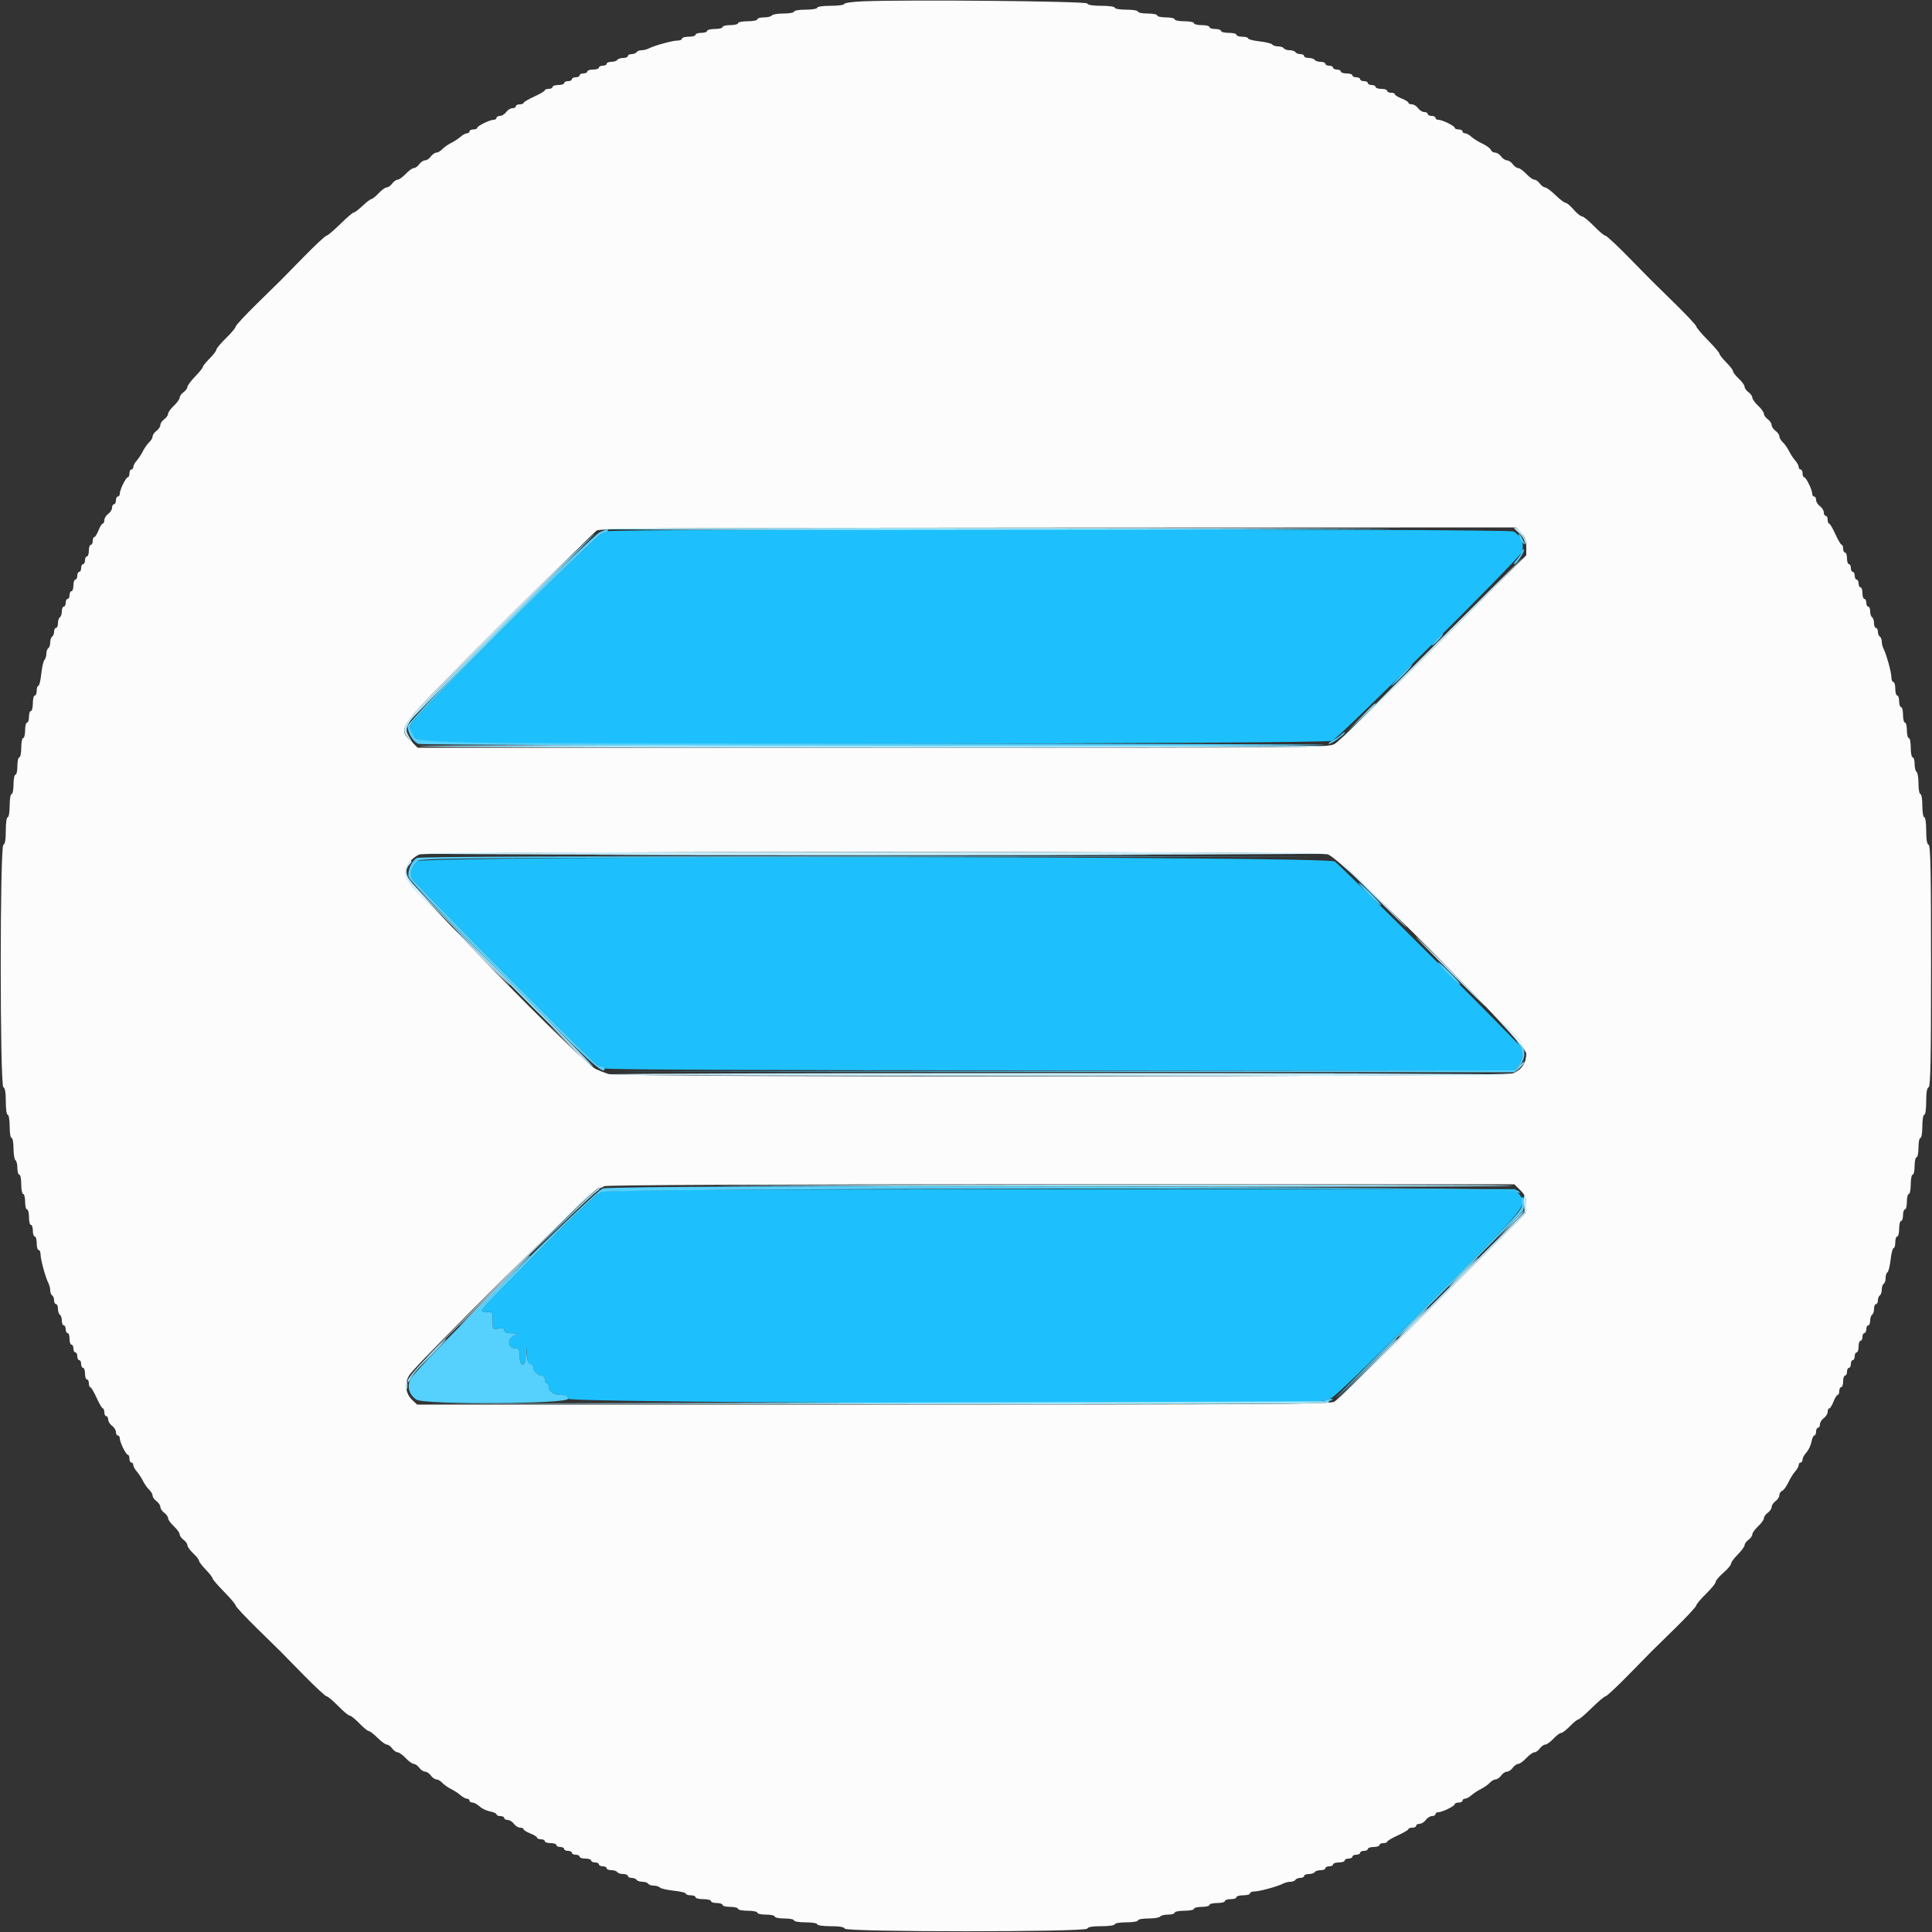 <svg id="svg" version="1.1" xmlns="http://www.w3.org/2000/svg" xmlns:xlink="http://www.w3.org/1999/xlink" width="400" height="400" viewBox="0, 0, 400,400"><rect x="0" y="0" width="400" height="400" fill="#333333" stroke="none"/><g id="svgg"><path id="path0" d="M125.800 110.000 C 125.664 110.220,125.183 110.400,124.732 110.400 C 123.849 110.400,86.614 147.437,85.356 149.566 C 83.924 151.990,85.474 153.349,90.020 153.654 C 99.561 154.293,274.423 154.027,275.807 153.370 C 277.390 152.619,314.124 116.094,315.000 114.400 C 315.745 112.959,314.899 110.756,313.326 110.039 C 312.033 109.450,126.164 109.411,125.800 110.000 M86.400 178.303 C 85.058 179.807,84.780 180.800,85.378 181.957 C 85.783 182.741,117.398 214.611,123.414 220.300 C 123.705 220.575,124.226 220.800,124.571 220.800 C 124.917 220.800,125.200 220.980,125.200 221.200 C 125.200 221.466,156.857 221.600,219.371 221.600 L 313.542 221.600 314.371 220.546 C 315.369 219.278,315.435 217.713,314.544 216.441 C 313.649 215.164,277.708 179.331,276.356 178.368 C 274.777 177.244,87.403 177.179,86.400 178.303 M158.700 246.298 C 136.300 246.368,124.400 246.542,124.400 246.802 C 124.400 247.021,124.183 247.200,123.918 247.200 C 123.490 247.200,115.380 254.993,109.848 260.721 C 108.722 261.887,105.955 264.724,103.700 267.024 C 99.083 271.735,99.169 271.600,100.800 271.600 C 101.960 271.600,102.000 271.661,102.000 273.450 C 102.000 275.292,102.005 275.299,103.200 275.060 C 104.099 274.880,104.400 274.968,104.400 275.410 C 104.400 275.830,104.889 276.013,106.100 276.046 C 107.035 276.072,107.453 276.181,107.028 276.290 C 104.891 276.834,104.845 279.200,106.971 279.200 C 107.438 279.200,107.600 279.612,107.600 280.800 C 107.600 283.091,108.699 283.007,108.907 280.700 L 109.060 279.000 109.130 280.700 C 109.180 281.913,109.372 282.400,109.800 282.400 C 110.130 282.400,110.400 282.683,110.400 283.029 C 110.400 283.837,111.363 284.800,112.171 284.800 C 112.533 284.800,112.800 285.139,112.800 285.600 C 112.800 286.040,112.980 286.400,113.200 286.400 C 113.420 286.400,113.600 286.683,113.600 287.029 C 113.600 288.071,114.659 288.800,116.171 288.800 C 117.333 288.800,117.600 288.949,117.600 289.600 C 117.600 290.510,273.638 290.909,274.200 290.000 C 274.336 289.780,274.842 289.600,275.324 289.599 C 275.946 289.599,281.844 283.953,295.700 270.094 C 316.874 248.914,316.369 249.533,314.435 247.144 L 313.671 246.200 253.335 246.196 C 220.151 246.194,177.565 246.240,158.700 246.298 " stroke="none" fill="#1dc0fc" fill-rule="evenodd"></path><path id="path1" d="M178.700 0.273 C 176.555 0.359,174.800 0.602,174.800 0.814 C 174.800 1.027,173.540 1.200,172.000 1.200 C 170.400 1.200,169.200 1.371,169.200 1.600 C 169.200 1.822,168.133 2.000,166.800 2.000 C 165.467 2.000,164.400 2.178,164.400 2.400 C 164.400 2.620,163.421 2.800,162.224 2.800 C 161.027 2.800,159.936 2.980,159.800 3.200 C 159.664 3.420,158.933 3.600,158.176 3.600 C 157.419 3.600,156.800 3.780,156.800 4.000 C 156.800 4.220,155.900 4.400,154.800 4.400 C 153.700 4.400,152.800 4.580,152.800 4.800 C 152.800 5.020,152.080 5.200,151.200 5.200 C 150.320 5.200,149.600 5.380,149.600 5.600 C 149.600 5.820,148.880 6.000,148.000 6.000 C 147.120 6.000,146.400 6.180,146.400 6.400 C 146.400 6.620,145.860 6.800,145.200 6.800 C 144.540 6.800,144.000 6.980,144.000 7.200 C 144.000 7.420,143.370 7.600,142.600 7.600 C 141.830 7.600,141.200 7.780,141.200 8.000 C 141.200 8.220,140.771 8.400,140.246 8.400 C 139.222 8.400,135.447 9.440,134.305 10.037 C 133.923 10.237,133.259 10.400,132.829 10.400 C 132.399 10.400,131.936 10.580,131.800 10.800 C 131.664 11.020,131.203 11.200,130.776 11.200 C 130.349 11.200,130.000 11.380,130.000 11.600 C 130.000 11.820,129.561 12.000,129.024 12.000 C 128.487 12.000,127.936 12.180,127.800 12.400 C 127.664 12.620,127.113 12.800,126.576 12.800 C 126.039 12.800,125.600 12.980,125.600 13.200 C 125.600 13.420,125.240 13.600,124.800 13.600 C 124.360 13.600,124.000 13.780,124.000 14.000 C 124.000 14.220,123.460 14.400,122.800 14.400 C 122.140 14.400,121.600 14.580,121.600 14.800 C 121.600 15.020,121.240 15.200,120.800 15.200 C 120.360 15.200,120.000 15.380,120.000 15.600 C 120.000 15.820,119.640 16.000,119.200 16.000 C 118.760 16.000,118.400 16.180,118.400 16.400 C 118.400 16.620,118.040 16.800,117.600 16.800 C 117.160 16.800,116.800 16.980,116.800 17.200 C 116.800 17.420,116.260 17.600,115.600 17.600 C 114.940 17.600,114.400 17.780,114.400 18.000 C 114.400 18.220,114.040 18.400,113.600 18.400 C 113.160 18.400,112.799 18.535,112.799 18.700 C 112.798 18.865,111.808 19.450,110.600 20.000 C 109.392 20.550,108.402 21.135,108.401 21.300 C 108.401 21.465,108.040 21.600,107.600 21.600 C 107.160 21.600,106.800 21.780,106.800 22.000 C 106.800 22.220,106.480 22.400,106.088 22.400 C 105.697 22.400,105.117 22.760,104.800 23.200 C 104.483 23.640,103.903 24.000,103.512 24.000 C 103.120 24.000,102.800 24.180,102.800 24.400 C 102.800 24.620,102.536 24.800,102.214 24.800 C 101.401 24.800,98.800 26.076,98.800 26.474 C 98.800 26.653,98.440 26.800,98.000 26.800 C 97.560 26.800,97.200 26.980,97.200 27.200 C 97.200 27.420,96.964 27.600,96.675 27.600 C 96.387 27.600,95.802 27.915,95.375 28.300 C 94.949 28.685,94.060 29.269,93.400 29.597 C 92.740 29.926,91.909 30.511,91.553 30.897 C 91.197 31.284,90.652 31.600,90.341 31.600 C 90.031 31.600,89.517 31.960,89.200 32.400 C 88.883 32.840,88.343 33.200,88.000 33.200 C 87.657 33.200,87.117 33.560,86.800 34.000 C 86.483 34.440,85.975 34.800,85.672 34.800 C 85.369 34.800,84.617 35.340,84.000 36.000 C 83.383 36.660,82.631 37.200,82.328 37.200 C 82.025 37.200,81.517 37.560,81.200 38.000 C 80.883 38.440,80.375 38.800,80.072 38.800 C 79.769 38.800,79.017 39.340,78.400 40.000 C 77.783 40.660,77.119 41.200,76.923 41.200 C 76.727 41.200,75.899 41.830,75.082 42.600 C 74.266 43.370,73.434 44.000,73.234 44.000 C 73.034 44.000,71.773 45.080,70.432 46.400 C 69.092 47.720,67.810 48.800,67.585 48.800 C 67.359 48.800,65.194 50.825,62.774 53.300 C 57.490 58.703,58.703 57.490,53.300 62.774 C 50.825 65.194,48.800 67.372,48.800 67.613 C 48.800 67.855,47.900 68.929,46.800 70.000 C 45.700 71.071,44.800 72.146,44.800 72.387 C 44.800 72.629,44.170 73.457,43.400 74.227 C 42.630 74.997,42.000 75.779,42.000 75.965 C 42.000 76.151,41.280 77.045,40.400 77.952 C 39.520 78.859,38.800 79.831,38.800 80.112 C 38.800 80.393,38.440 80.883,38.000 81.200 C 37.560 81.517,37.200 82.025,37.200 82.328 C 37.200 82.631,36.660 83.383,36.000 84.000 C 35.340 84.617,34.800 85.369,34.800 85.672 C 34.800 85.975,34.440 86.483,34.000 86.800 C 33.560 87.117,33.200 87.657,33.200 88.000 C 33.200 88.343,32.840 88.883,32.400 89.200 C 31.960 89.517,31.600 90.031,31.600 90.341 C 31.600 90.652,31.284 91.197,30.897 91.553 C 30.511 91.909,29.926 92.740,29.597 93.400 C 29.269 94.060,28.685 94.949,28.300 95.375 C 27.915 95.802,27.600 96.387,27.600 96.675 C 27.600 96.964,27.420 97.200,27.200 97.200 C 26.980 97.200,26.800 97.560,26.800 98.000 C 26.800 98.440,26.653 98.800,26.474 98.800 C 26.076 98.800,24.800 101.401,24.800 102.214 C 24.800 102.536,24.620 102.800,24.400 102.800 C 24.180 102.800,24.000 103.160,24.000 103.600 C 24.000 104.040,23.820 104.400,23.600 104.400 C 23.380 104.400,23.200 104.720,23.200 105.112 C 23.200 105.503,22.840 106.083,22.400 106.400 C 21.960 106.717,21.600 107.297,21.600 107.688 C 21.600 108.080,21.454 108.400,21.275 108.400 C 21.096 108.400,20.702 109.030,20.400 109.800 C 20.098 110.570,19.704 111.200,19.525 111.200 C 19.346 111.200,19.200 111.560,19.200 112.000 C 19.200 112.440,19.020 112.800,18.800 112.800 C 18.580 112.800,18.400 113.340,18.400 114.000 C 18.400 114.660,18.220 115.200,18.000 115.200 C 17.780 115.200,17.600 115.560,17.600 116.000 C 17.600 116.440,17.420 116.800,17.200 116.800 C 16.980 116.800,16.800 117.160,16.800 117.600 C 16.800 118.040,16.620 118.400,16.400 118.400 C 16.180 118.400,16.000 118.760,16.000 119.200 C 16.000 119.640,15.820 120.000,15.600 120.000 C 15.380 120.000,15.200 120.540,15.200 121.200 C 15.200 121.860,15.020 122.400,14.800 122.400 C 14.580 122.400,14.400 122.760,14.400 123.200 C 14.400 123.640,14.220 124.000,14.000 124.000 C 13.780 124.000,13.600 124.360,13.600 124.800 C 13.600 125.240,13.420 125.600,13.200 125.600 C 12.980 125.600,12.800 126.039,12.800 126.576 C 12.800 127.113,12.620 127.664,12.400 127.800 C 12.180 127.936,12.000 128.487,12.000 129.024 C 12.000 129.561,11.820 130.000,11.600 130.000 C 11.380 130.000,11.200 130.349,11.200 130.776 C 11.200 131.203,11.020 131.664,10.800 131.800 C 10.580 131.936,10.400 132.476,10.400 133.000 C 10.400 133.524,10.220 134.064,10.000 134.200 C 9.780 134.336,9.600 134.851,9.600 135.344 C 9.600 135.837,9.421 136.419,9.202 136.638 C 8.984 136.856,8.688 138.152,8.546 139.518 C 8.403 140.883,8.132 142.000,7.943 142.000 C 7.754 142.000,7.600 142.450,7.600 143.000 C 7.600 143.550,7.420 144.000,7.200 144.000 C 6.980 144.000,6.800 144.720,6.800 145.600 C 6.800 146.480,6.620 147.200,6.400 147.200 C 6.180 147.200,6.000 147.740,6.000 148.400 C 6.000 149.060,5.820 149.600,5.600 149.600 C 5.380 149.600,5.200 150.320,5.200 151.200 C 5.200 152.080,5.020 152.800,4.800 152.800 C 4.580 152.800,4.400 153.700,4.400 154.800 C 4.400 155.900,4.220 156.800,4.000 156.800 C 3.780 156.800,3.600 157.610,3.600 158.600 C 3.600 159.590,3.420 160.400,3.200 160.400 C 2.980 160.400,2.800 161.300,2.800 162.400 C 2.800 163.500,2.620 164.400,2.400 164.400 C 2.178 164.400,2.000 165.467,2.000 166.800 C 2.000 168.133,1.822 169.200,1.600 169.200 C 1.372 169.200,1.200 170.389,1.200 171.967 C 1.200 173.824,1.036 174.788,0.700 174.900 C -0.032 175.144,-0.032 224.856,0.700 225.100 C 1.036 225.212,1.200 226.176,1.200 228.033 C 1.200 229.611,1.372 230.800,1.600 230.800 C 1.822 230.800,2.000 231.867,2.000 233.200 C 2.000 234.533,2.178 235.600,2.400 235.600 C 2.620 235.600,2.800 236.579,2.800 237.776 C 2.800 238.973,2.980 240.064,3.200 240.200 C 3.420 240.336,3.600 241.067,3.600 241.824 C 3.600 242.581,3.780 243.200,4.000 243.200 C 4.220 243.200,4.400 244.100,4.400 245.200 C 4.400 246.300,4.580 247.200,4.800 247.200 C 5.020 247.200,5.200 247.920,5.200 248.800 C 5.200 249.680,5.380 250.400,5.600 250.400 C 5.820 250.400,6.000 251.120,6.000 252.000 C 6.000 252.880,6.180 253.600,6.400 253.600 C 6.620 253.600,6.800 254.140,6.800 254.800 C 6.800 255.460,6.980 256.000,7.200 256.000 C 7.420 256.000,7.600 256.630,7.600 257.400 C 7.600 258.170,7.780 258.800,8.000 258.800 C 8.220 258.800,8.400 259.229,8.400 259.754 C 8.400 260.778,9.440 264.553,10.037 265.695 C 10.237 266.077,10.400 266.741,10.400 267.171 C 10.400 267.601,10.580 268.064,10.800 268.200 C 11.020 268.336,11.200 268.797,11.200 269.224 C 11.200 269.651,11.380 270.000,11.600 270.000 C 11.820 270.000,12.000 270.439,12.000 270.976 C 12.000 271.513,12.180 272.064,12.400 272.200 C 12.620 272.336,12.800 272.887,12.800 273.424 C 12.800 273.961,12.980 274.400,13.200 274.400 C 13.420 274.400,13.600 274.760,13.600 275.200 C 13.600 275.640,13.780 276.000,14.000 276.000 C 14.220 276.000,14.400 276.540,14.400 277.200 C 14.400 277.860,14.580 278.400,14.800 278.400 C 15.020 278.400,15.200 278.760,15.200 279.200 C 15.200 279.640,15.380 280.000,15.600 280.000 C 15.820 280.000,16.000 280.360,16.000 280.800 C 16.000 281.240,16.180 281.600,16.400 281.600 C 16.620 281.600,16.800 281.960,16.800 282.400 C 16.800 282.840,16.980 283.200,17.200 283.200 C 17.420 283.200,17.600 283.740,17.600 284.400 C 17.600 285.060,17.780 285.600,18.000 285.600 C 18.220 285.600,18.400 285.960,18.400 286.400 C 18.400 286.840,18.535 287.201,18.700 287.201 C 18.865 287.202,19.450 288.192,20.000 289.400 C 20.550 290.608,21.135 291.598,21.300 291.599 C 21.465 291.599,21.600 291.960,21.600 292.400 C 21.600 292.840,21.780 293.200,22.000 293.200 C 22.220 293.200,22.400 293.520,22.400 293.912 C 22.400 294.303,22.760 294.883,23.200 295.200 C 23.640 295.517,24.000 296.097,24.000 296.488 C 24.000 296.880,24.180 297.200,24.400 297.200 C 24.620 297.200,24.800 297.464,24.800 297.786 C 24.800 298.599,26.076 301.200,26.474 301.200 C 26.653 301.200,26.800 301.560,26.800 302.000 C 26.800 302.440,26.980 302.800,27.200 302.800 C 27.420 302.800,27.600 303.036,27.600 303.325 C 27.600 303.613,27.915 304.198,28.300 304.625 C 28.685 305.051,29.269 305.940,29.597 306.600 C 29.926 307.260,30.511 308.091,30.897 308.447 C 31.284 308.803,31.600 309.348,31.600 309.659 C 31.600 309.969,31.960 310.483,32.400 310.800 C 32.840 311.117,33.200 311.657,33.200 312.000 C 33.200 312.343,33.560 312.883,34.000 313.200 C 34.440 313.517,34.800 314.025,34.800 314.328 C 34.800 314.631,35.340 315.383,36.000 316.000 C 36.660 316.617,37.200 317.369,37.200 317.672 C 37.200 317.975,37.560 318.483,38.000 318.800 C 38.440 319.117,38.800 319.625,38.800 319.928 C 38.800 320.231,39.340 320.983,40.000 321.600 C 40.660 322.217,41.200 322.903,41.200 323.126 C 41.200 323.349,41.830 324.180,42.600 324.973 C 43.370 325.766,44.000 326.576,44.000 326.772 C 44.000 326.969,45.080 328.227,46.400 329.568 C 47.720 330.908,48.800 332.190,48.800 332.415 C 48.800 332.641,50.825 334.806,53.300 337.226 C 58.703 342.510,57.490 341.297,62.774 346.700 C 65.194 349.175,67.372 351.200,67.613 351.200 C 67.855 351.200,68.929 352.100,70.000 353.200 C 71.071 354.300,72.154 355.200,72.405 355.200 C 72.657 355.200,73.554 355.920,74.400 356.800 C 75.246 357.680,76.125 358.400,76.355 358.400 C 76.585 358.400,77.403 359.030,78.173 359.800 C 78.943 360.570,79.810 361.200,80.098 361.200 C 80.387 361.200,80.883 361.560,81.200 362.000 C 81.517 362.440,82.025 362.800,82.328 362.800 C 82.631 362.800,83.383 363.340,84.000 364.000 C 84.617 364.660,85.369 365.200,85.672 365.200 C 85.975 365.200,86.483 365.560,86.800 366.000 C 87.117 366.440,87.657 366.800,88.000 366.800 C 88.343 366.800,88.883 367.160,89.200 367.600 C 89.517 368.040,90.031 368.400,90.341 368.400 C 90.652 368.400,91.197 368.716,91.553 369.103 C 91.909 369.489,92.740 370.074,93.400 370.403 C 94.060 370.731,94.949 371.315,95.375 371.700 C 95.802 372.085,96.387 372.400,96.675 372.400 C 96.964 372.400,97.200 372.580,97.200 372.800 C 97.200 373.020,97.478 373.200,97.817 373.200 C 98.156 373.200,98.817 373.558,99.287 373.995 C 99.756 374.432,100.739 374.902,101.470 375.040 C 102.202 375.177,102.800 375.449,102.800 375.645 C 102.800 375.840,103.160 376.000,103.600 376.000 C 104.040 376.000,104.400 376.180,104.400 376.400 C 104.400 376.620,104.720 376.800,105.112 376.800 C 105.503 376.800,106.083 377.160,106.400 377.600 C 106.717 378.040,107.297 378.400,107.688 378.400 C 108.080 378.400,108.400 378.546,108.400 378.725 C 108.400 378.904,109.030 379.298,109.800 379.600 C 110.570 379.902,111.200 380.296,111.200 380.475 C 111.200 380.654,111.560 380.800,112.000 380.800 C 112.440 380.800,112.800 380.980,112.800 381.200 C 112.800 381.420,113.340 381.600,114.000 381.600 C 114.660 381.600,115.200 381.780,115.200 382.000 C 115.200 382.220,115.560 382.400,116.000 382.400 C 116.440 382.400,116.800 382.580,116.800 382.800 C 116.800 383.020,117.160 383.200,117.600 383.200 C 118.040 383.200,118.400 383.380,118.400 383.600 C 118.400 383.820,118.760 384.000,119.200 384.000 C 119.640 384.000,120.000 384.180,120.000 384.400 C 120.000 384.620,120.540 384.800,121.200 384.800 C 121.860 384.800,122.400 384.980,122.400 385.200 C 122.400 385.420,122.760 385.600,123.200 385.600 C 123.640 385.600,124.000 385.780,124.000 386.000 C 124.000 386.220,124.360 386.400,124.800 386.400 C 125.240 386.400,125.600 386.580,125.600 386.800 C 125.600 387.020,126.039 387.200,126.576 387.200 C 127.113 387.200,127.664 387.380,127.800 387.600 C 127.936 387.820,128.487 388.000,129.024 388.000 C 129.561 388.000,130.000 388.180,130.000 388.400 C 130.000 388.620,130.349 388.800,130.776 388.800 C 131.203 388.800,131.664 388.980,131.800 389.200 C 131.936 389.420,132.476 389.600,133.000 389.600 C 133.524 389.600,134.064 389.780,134.200 390.000 C 134.336 390.220,134.851 390.400,135.344 390.400 C 135.837 390.400,136.419 390.579,136.638 390.798 C 136.856 391.016,138.152 391.312,139.518 391.454 C 140.883 391.597,142.000 391.868,142.000 392.057 C 142.000 392.246,142.450 392.400,143.000 392.400 C 143.550 392.400,144.000 392.580,144.000 392.800 C 144.000 393.020,144.720 393.200,145.600 393.200 C 146.480 393.200,147.200 393.380,147.200 393.600 C 147.200 393.820,147.740 394.000,148.400 394.000 C 149.060 394.000,149.600 394.180,149.600 394.400 C 149.600 394.620,150.320 394.800,151.200 394.800 C 152.080 394.800,152.800 394.980,152.800 395.200 C 152.800 395.420,153.700 395.600,154.800 395.600 C 155.900 395.600,156.800 395.780,156.800 396.000 C 156.800 396.220,157.610 396.400,158.600 396.400 C 159.590 396.400,160.400 396.580,160.400 396.800 C 160.400 397.020,161.300 397.200,162.400 397.200 C 163.500 397.200,164.400 397.380,164.400 397.600 C 164.400 397.822,165.467 398.000,166.800 398.000 C 168.133 398.000,169.200 398.178,169.200 398.400 C 169.200 398.628,170.389 398.800,171.967 398.800 C 173.824 398.800,174.788 398.964,174.900 399.300 C 175.144 400.032,224.856 400.032,225.100 399.300 C 225.212 398.964,226.176 398.800,228.033 398.800 C 229.611 398.800,230.800 398.628,230.800 398.400 C 230.800 398.178,231.867 398.000,233.200 398.000 C 234.533 398.000,235.600 397.822,235.600 397.600 C 235.600 397.380,236.579 397.200,237.776 397.200 C 238.973 397.200,240.064 397.020,240.200 396.800 C 240.336 396.580,241.067 396.400,241.824 396.400 C 242.581 396.400,243.200 396.220,243.200 396.000 C 243.200 395.780,244.100 395.600,245.200 395.600 C 246.300 395.600,247.200 395.420,247.200 395.200 C 247.200 394.980,247.920 394.800,248.800 394.800 C 249.680 394.800,250.400 394.620,250.400 394.400 C 250.400 394.180,251.120 394.000,252.000 394.000 C 252.880 394.000,253.600 393.820,253.600 393.600 C 253.600 393.380,254.140 393.200,254.800 393.200 C 255.460 393.200,256.000 393.020,256.000 392.800 C 256.000 392.580,256.630 392.400,257.400 392.400 C 258.170 392.400,258.800 392.220,258.800 392.000 C 258.800 391.780,259.229 391.600,259.754 391.600 C 260.778 391.600,264.553 390.560,265.695 389.963 C 266.077 389.763,266.741 389.600,267.171 389.600 C 267.601 389.600,268.064 389.420,268.200 389.200 C 268.336 388.980,268.797 388.800,269.224 388.800 C 269.651 388.800,270.000 388.620,270.000 388.400 C 270.000 388.180,270.439 388.000,270.976 388.000 C 271.513 388.000,272.064 387.820,272.200 387.600 C 272.336 387.380,272.887 387.200,273.424 387.200 C 273.961 387.200,274.400 387.020,274.400 386.800 C 274.400 386.580,274.760 386.400,275.200 386.400 C 275.640 386.400,276.000 386.220,276.000 386.000 C 276.000 385.780,276.540 385.600,277.200 385.600 C 277.860 385.600,278.400 385.420,278.400 385.200 C 278.400 384.980,278.760 384.800,279.200 384.800 C 279.640 384.800,280.000 384.620,280.000 384.400 C 280.000 384.180,280.360 384.000,280.800 384.000 C 281.240 384.000,281.600 383.820,281.600 383.600 C 281.600 383.380,281.960 383.200,282.400 383.200 C 282.840 383.200,283.200 383.020,283.200 382.800 C 283.200 382.580,283.740 382.400,284.400 382.400 C 285.060 382.400,285.600 382.220,285.600 382.000 C 285.600 381.780,285.960 381.600,286.400 381.600 C 286.840 381.600,287.201 381.465,287.201 381.300 C 287.202 381.135,288.192 380.550,289.400 380.000 C 290.608 379.450,291.598 378.865,291.599 378.700 C 291.599 378.535,291.960 378.400,292.400 378.400 C 292.840 378.400,293.200 378.220,293.200 378.000 C 293.200 377.780,293.520 377.600,293.912 377.600 C 294.303 377.600,294.883 377.240,295.200 376.800 C 295.517 376.360,296.097 376.000,296.488 376.000 C 296.880 376.000,297.200 375.820,297.200 375.600 C 297.200 375.380,297.464 375.200,297.786 375.200 C 298.599 375.200,301.200 373.924,301.200 373.526 C 301.200 373.347,301.560 373.200,302.000 373.200 C 302.440 373.200,302.800 373.020,302.800 372.800 C 302.800 372.580,303.036 372.400,303.325 372.400 C 303.613 372.400,304.198 372.085,304.625 371.700 C 305.051 371.315,305.940 370.731,306.600 370.403 C 307.260 370.074,308.091 369.489,308.447 369.103 C 308.803 368.716,309.348 368.400,309.659 368.400 C 309.969 368.400,310.483 368.040,310.800 367.600 C 311.117 367.160,311.657 366.800,312.000 366.800 C 312.343 366.800,312.883 366.440,313.200 366.000 C 313.517 365.560,314.025 365.200,314.328 365.200 C 314.631 365.200,315.383 364.660,316.000 364.000 C 316.617 363.340,317.369 362.800,317.672 362.800 C 317.975 362.800,318.483 362.440,318.800 362.000 C 319.117 361.560,319.625 361.200,319.928 361.200 C 320.231 361.200,320.983 360.660,321.600 360.000 C 322.217 359.340,322.934 358.800,323.194 358.800 C 323.454 358.800,324.279 358.170,325.026 357.400 C 325.774 356.630,326.553 356.000,326.758 356.000 C 326.963 356.000,328.227 354.920,329.568 353.600 C 330.908 352.280,332.190 351.200,332.415 351.200 C 332.641 351.200,334.806 349.175,337.226 346.700 C 342.510 341.297,341.297 342.510,346.700 337.226 C 349.175 334.806,351.200 332.628,351.200 332.387 C 351.200 332.145,352.100 331.071,353.200 330.000 C 354.300 328.929,355.204 327.815,355.209 327.526 C 355.214 327.237,355.934 326.381,356.809 325.624 C 357.684 324.867,358.400 324.018,358.400 323.737 C 358.400 323.456,359.030 322.597,359.800 321.827 C 360.570 321.057,361.200 320.190,361.200 319.902 C 361.200 319.613,361.560 319.117,362.000 318.800 C 362.440 318.483,362.800 317.975,362.800 317.672 C 362.800 317.369,363.340 316.617,364.000 316.000 C 364.660 315.383,365.200 314.631,365.200 314.328 C 365.200 314.025,365.560 313.517,366.000 313.200 C 366.440 312.883,366.800 312.343,366.800 312.000 C 366.800 311.657,367.160 311.117,367.600 310.800 C 368.040 310.483,368.400 309.922,368.400 309.554 C 368.400 309.187,368.656 308.787,368.970 308.667 C 369.283 308.547,369.862 307.762,370.257 306.924 C 370.651 306.086,371.295 305.051,371.687 304.625 C 372.079 304.198,372.400 303.613,372.400 303.325 C 372.400 303.036,372.580 302.800,372.800 302.800 C 373.020 302.800,373.200 302.522,373.200 302.183 C 373.200 301.844,373.558 301.183,373.995 300.713 C 374.432 300.244,374.902 299.261,375.040 298.530 C 375.177 297.798,375.449 297.200,375.645 297.200 C 375.840 297.200,376.000 296.840,376.000 296.400 C 376.000 295.960,376.180 295.600,376.400 295.600 C 376.620 295.600,376.800 295.280,376.800 294.888 C 376.800 294.497,377.160 293.917,377.600 293.600 C 378.040 293.283,378.400 292.703,378.400 292.312 C 378.400 291.920,378.546 291.600,378.725 291.600 C 378.904 291.600,379.298 290.970,379.600 290.200 C 379.902 289.430,380.296 288.800,380.475 288.800 C 380.654 288.800,380.800 288.440,380.800 288.000 C 380.800 287.560,380.980 287.200,381.200 287.200 C 381.420 287.200,381.600 286.660,381.600 286.000 C 381.600 285.340,381.780 284.800,382.000 284.800 C 382.220 284.800,382.400 284.440,382.400 284.000 C 382.400 283.560,382.580 283.200,382.800 283.200 C 383.020 283.200,383.200 282.840,383.200 282.400 C 383.200 281.960,383.380 281.600,383.600 281.600 C 383.820 281.600,384.000 281.240,384.000 280.800 C 384.000 280.360,384.180 280.000,384.400 280.000 C 384.620 280.000,384.800 279.460,384.800 278.800 C 384.800 278.140,384.980 277.600,385.200 277.600 C 385.420 277.600,385.600 277.240,385.600 276.800 C 385.600 276.360,385.780 276.000,386.000 276.000 C 386.220 276.000,386.400 275.640,386.400 275.200 C 386.400 274.760,386.580 274.400,386.800 274.400 C 387.020 274.400,387.200 273.961,387.200 273.424 C 387.200 272.887,387.380 272.336,387.600 272.200 C 387.820 272.064,388.000 271.513,388.000 270.976 C 388.000 270.439,388.180 270.000,388.400 270.000 C 388.620 270.000,388.800 269.651,388.800 269.224 C 388.800 268.797,388.980 268.336,389.200 268.200 C 389.420 268.064,389.600 267.524,389.600 267.000 C 389.600 266.476,389.780 265.936,390.000 265.800 C 390.220 265.664,390.400 265.124,390.400 264.600 C 390.400 264.076,390.572 263.541,390.782 263.411 C 390.991 263.282,391.285 262.101,391.433 260.788 C 391.582 259.475,391.860 258.400,392.052 258.400 C 392.243 258.400,392.400 257.860,392.400 257.200 C 392.400 256.540,392.580 256.000,392.800 256.000 C 393.020 256.000,393.200 255.280,393.200 254.400 C 393.200 253.520,393.380 252.800,393.600 252.800 C 393.820 252.800,394.000 252.260,394.000 251.600 C 394.000 250.940,394.180 250.400,394.400 250.400 C 394.620 250.400,394.800 249.680,394.800 248.800 C 394.800 247.920,394.980 247.200,395.200 247.200 C 395.420 247.200,395.600 246.300,395.600 245.200 C 395.600 244.100,395.780 243.200,396.000 243.200 C 396.220 243.200,396.400 242.390,396.400 241.400 C 396.400 240.410,396.580 239.600,396.800 239.600 C 397.020 239.600,397.200 238.700,397.200 237.600 C 397.200 236.500,397.380 235.600,397.600 235.600 C 397.822 235.600,398.000 234.533,398.000 233.200 C 398.000 231.867,398.178 230.800,398.400 230.800 C 398.628 230.800,398.800 229.611,398.800 228.033 C 398.800 226.176,398.964 225.212,399.300 225.100 C 399.693 224.969,399.800 219.591,399.800 200.000 C 399.800 180.409,399.693 175.031,399.300 174.900 C 398.964 174.788,398.800 173.824,398.800 171.967 C 398.800 170.389,398.628 169.200,398.400 169.200 C 398.178 169.200,398.000 168.133,398.000 166.800 C 398.000 165.467,397.822 164.400,397.600 164.400 C 397.380 164.400,397.200 163.421,397.200 162.224 C 397.200 161.027,397.020 159.936,396.800 159.800 C 396.580 159.664,396.400 158.933,396.400 158.176 C 396.400 157.419,396.220 156.800,396.000 156.800 C 395.780 156.800,395.600 155.900,395.600 154.800 C 395.600 153.700,395.420 152.800,395.200 152.800 C 394.980 152.800,394.800 152.080,394.800 151.200 C 394.800 150.320,394.620 149.600,394.400 149.600 C 394.180 149.600,394.000 148.880,394.000 148.000 C 394.000 147.120,393.820 146.400,393.600 146.400 C 393.380 146.400,393.200 145.860,393.200 145.200 C 393.200 144.540,393.020 144.000,392.800 144.000 C 392.580 144.000,392.400 143.370,392.400 142.600 C 392.400 141.830,392.220 141.200,392.000 141.200 C 391.780 141.200,391.600 140.771,391.600 140.246 C 391.600 139.222,390.560 135.447,389.963 134.305 C 389.763 133.923,389.600 133.259,389.600 132.829 C 389.600 132.399,389.420 131.936,389.200 131.800 C 388.980 131.664,388.800 131.203,388.800 130.776 C 388.800 130.349,388.620 130.000,388.400 130.000 C 388.180 130.000,388.000 129.561,388.000 129.024 C 388.000 128.487,387.820 127.936,387.600 127.800 C 387.380 127.664,387.200 127.113,387.200 126.576 C 387.200 126.039,387.020 125.600,386.800 125.600 C 386.580 125.600,386.400 125.240,386.400 124.800 C 386.400 124.360,386.220 124.000,386.000 124.000 C 385.780 124.000,385.600 123.460,385.600 122.800 C 385.600 122.140,385.420 121.600,385.200 121.600 C 384.980 121.600,384.800 121.240,384.800 120.800 C 384.800 120.360,384.620 120.000,384.400 120.000 C 384.180 120.000,384.000 119.640,384.000 119.200 C 384.000 118.760,383.820 118.400,383.600 118.400 C 383.380 118.400,383.200 118.040,383.200 117.600 C 383.200 117.160,383.020 116.800,382.800 116.800 C 382.580 116.800,382.400 116.260,382.400 115.600 C 382.400 114.940,382.220 114.400,382.000 114.400 C 381.780 114.400,381.600 114.040,381.600 113.600 C 381.600 113.160,381.465 112.799,381.300 112.799 C 381.135 112.798,380.550 111.808,380.000 110.600 C 379.450 109.392,378.865 108.402,378.700 108.401 C 378.535 108.401,378.400 108.040,378.400 107.600 C 378.400 107.160,378.220 106.800,378.000 106.800 C 377.780 106.800,377.600 106.480,377.600 106.088 C 377.600 105.697,377.240 105.117,376.800 104.800 C 376.360 104.483,376.000 103.903,376.000 103.512 C 376.000 103.120,375.820 102.800,375.600 102.800 C 375.380 102.800,375.200 102.536,375.200 102.214 C 375.200 101.401,373.924 98.800,373.526 98.800 C 373.347 98.800,373.200 98.440,373.200 98.000 C 373.200 97.560,373.020 97.200,372.800 97.200 C 372.580 97.200,372.400 96.964,372.400 96.675 C 372.400 96.387,372.085 95.802,371.700 95.375 C 371.315 94.949,370.731 94.060,370.403 93.400 C 370.074 92.740,369.489 91.909,369.103 91.553 C 368.716 91.197,368.400 90.652,368.400 90.341 C 368.400 90.031,368.040 89.517,367.600 89.200 C 367.160 88.883,366.800 88.343,366.800 88.000 C 366.800 87.657,366.440 87.117,366.000 86.800 C 365.560 86.483,365.200 85.975,365.200 85.672 C 365.200 85.369,364.660 84.617,364.000 84.000 C 363.340 83.383,362.800 82.631,362.800 82.328 C 362.800 82.025,362.440 81.517,362.000 81.200 C 361.560 80.883,361.200 80.375,361.200 80.072 C 361.200 79.769,360.660 79.017,360.000 78.400 C 359.340 77.783,358.800 77.087,358.800 76.853 C 358.800 76.618,358.170 75.797,357.400 75.027 C 356.630 74.257,356.000 73.456,356.000 73.248 C 356.000 73.040,354.920 71.773,353.600 70.432 C 352.280 69.092,351.200 67.810,351.200 67.585 C 351.200 67.359,349.175 65.194,346.700 62.774 C 341.297 57.490,342.510 58.703,337.226 53.300 C 334.806 50.825,332.628 48.800,332.387 48.800 C 332.145 48.800,331.071 47.900,330.000 46.800 C 328.929 45.700,327.815 44.796,327.526 44.791 C 327.237 44.787,326.462 44.157,325.804 43.391 C 325.146 42.626,324.403 42.000,324.152 42.000 C 323.901 42.000,322.955 41.280,322.048 40.400 C 321.141 39.520,320.169 38.800,319.888 38.800 C 319.607 38.800,319.117 38.440,318.800 38.000 C 318.483 37.560,317.975 37.200,317.672 37.200 C 317.369 37.200,316.617 36.660,316.000 36.000 C 315.383 35.340,314.631 34.800,314.328 34.800 C 314.025 34.800,313.517 34.440,313.200 34.000 C 312.883 33.560,312.343 33.200,312.000 33.200 C 311.657 33.200,311.117 32.840,310.800 32.400 C 310.483 31.960,309.922 31.600,309.554 31.600 C 309.187 31.600,308.787 31.344,308.667 31.030 C 308.547 30.717,307.762 30.138,306.924 29.743 C 306.086 29.349,305.051 28.705,304.625 28.313 C 304.198 27.921,303.613 27.600,303.325 27.600 C 303.036 27.600,302.800 27.420,302.800 27.200 C 302.800 26.980,302.440 26.800,302.000 26.800 C 301.560 26.800,301.200 26.653,301.200 26.474 C 301.200 26.076,298.599 24.800,297.786 24.800 C 297.464 24.800,297.200 24.620,297.200 24.400 C 297.200 24.180,296.840 24.000,296.400 24.000 C 295.960 24.000,295.600 23.820,295.600 23.600 C 295.600 23.380,295.280 23.200,294.888 23.200 C 294.497 23.200,293.917 22.840,293.600 22.400 C 293.283 21.960,292.703 21.600,292.312 21.600 C 291.920 21.600,291.600 21.454,291.600 21.275 C 291.600 21.096,290.970 20.702,290.200 20.400 C 289.430 20.098,288.800 19.704,288.800 19.525 C 288.800 19.346,288.440 19.200,288.000 19.200 C 287.560 19.200,287.200 19.020,287.200 18.800 C 287.200 18.580,286.660 18.400,286.000 18.400 C 285.340 18.400,284.800 18.220,284.800 18.000 C 284.800 17.780,284.440 17.600,284.000 17.600 C 283.560 17.600,283.200 17.420,283.200 17.200 C 283.200 16.980,282.840 16.800,282.400 16.800 C 281.960 16.800,281.600 16.620,281.600 16.400 C 281.600 16.180,281.240 16.000,280.800 16.000 C 280.360 16.000,280.000 15.820,280.000 15.600 C 280.000 15.380,279.460 15.200,278.800 15.200 C 278.140 15.200,277.600 15.020,277.600 14.800 C 277.600 14.580,277.240 14.400,276.800 14.400 C 276.360 14.400,276.000 14.220,276.000 14.000 C 276.000 13.780,275.640 13.600,275.200 13.600 C 274.760 13.600,274.400 13.420,274.400 13.200 C 274.400 12.980,273.961 12.800,273.424 12.800 C 272.887 12.800,272.336 12.620,272.200 12.400 C 272.064 12.180,271.513 12.000,270.976 12.000 C 270.439 12.000,270.000 11.820,270.000 11.600 C 270.000 11.380,269.651 11.200,269.224 11.200 C 268.797 11.200,268.336 11.020,268.200 10.800 C 268.064 10.580,267.524 10.400,267.000 10.400 C 266.476 10.400,265.936 10.220,265.800 10.000 C 265.664 9.780,265.124 9.600,264.600 9.600 C 264.076 9.600,263.541 9.428,263.411 9.218 C 263.282 9.009,262.101 8.715,260.788 8.567 C 259.475 8.418,258.400 8.140,258.400 7.948 C 258.400 7.757,257.860 7.600,257.200 7.600 C 256.540 7.600,256.000 7.420,256.000 7.200 C 256.000 6.980,255.280 6.800,254.400 6.800 C 253.520 6.800,252.800 6.620,252.800 6.400 C 252.800 6.180,252.260 6.000,251.600 6.000 C 250.940 6.000,250.400 5.820,250.400 5.600 C 250.400 5.380,249.680 5.200,248.800 5.200 C 247.920 5.200,247.200 5.020,247.200 4.800 C 247.200 4.580,246.300 4.400,245.200 4.400 C 244.100 4.400,243.200 4.220,243.200 4.000 C 243.200 3.780,242.390 3.600,241.400 3.600 C 240.410 3.600,239.600 3.420,239.600 3.200 C 239.600 2.980,238.700 2.800,237.600 2.800 C 236.500 2.800,235.600 2.620,235.600 2.400 C 235.600 2.178,234.533 2.000,233.200 2.000 C 231.867 2.000,230.800 1.822,230.800 1.600 C 230.800 1.372,229.611 1.200,228.033 1.200 C 226.238 1.200,225.211 1.032,225.107 0.720 C 224.948 0.244,188.291 -0.109,178.700 0.273 M314.925 110.322 C 315.759 111.192,316.000 111.839,316.000 113.204 L 316.000 114.964 296.900 134.112 C 286.395 144.644,277.132 153.607,276.316 154.030 C 274.863 154.784,272.827 154.800,180.647 154.800 L 86.462 154.800 85.231 153.569 C 82.224 150.563,81.491 151.532,103.300 129.691 C 113.915 119.061,123.050 110.121,123.600 109.824 C 124.430 109.376,140.671 109.278,219.225 109.242 L 313.850 109.200 314.925 110.322 M274.906 176.888 C 277.815 177.725,316.000 216.048,316.000 218.130 C 316.000 220.049,315.049 221.485,313.293 222.219 C 311.494 222.971,128.276 223.109,125.960 222.360 C 125.212 222.119,124.060 221.670,123.400 221.363 C 120.379 219.958,84.000 182.677,84.000 180.986 C 84.001 179.252,85.055 177.720,86.800 176.915 C 88.290 176.228,272.522 176.201,274.906 176.888 M314.769 246.431 C 315.761 247.423,316.000 247.995,316.000 249.379 L 316.000 251.096 296.700 270.359 C 286.085 280.953,276.884 289.886,276.254 290.210 C 275.254 290.725,263.099 290.800,180.737 290.800 L 86.365 290.800 85.370 289.877 C 83.956 288.566,83.687 286.398,84.731 284.725 C 86.244 282.300,122.955 246.000,123.895 246.000 C 124.367 246.000,124.864 245.820,125.000 245.600 C 125.164 245.335,157.061 245.200,219.393 245.200 L 313.538 245.200 314.769 246.431 " stroke="none" fill="#fcfcfc" fill-rule="evenodd"></path><path id="path2" d="M124.938 109.506 C 124.524 109.770,215.323 109.764,284.200 109.497 C 298.720 109.440,268.930 109.353,218.000 109.303 C 167.070 109.253,125.192 109.344,124.938 109.506 M103.694 129.710 C 93.082 140.330,84.400 149.180,84.400 149.376 C 84.400 149.573,84.445 149.653,84.500 149.555 C 84.555 149.457,93.327 140.607,103.994 129.888 C 114.661 119.170,123.299 110.400,123.189 110.400 C 123.079 110.400,114.306 119.089,103.694 129.710 M281.789 148.500 L 279.000 151.400 281.900 148.611 C 283.495 147.077,284.800 145.772,284.800 145.711 C 284.800 145.417,284.380 145.806,281.789 148.500 M86.938 154.494 C 87.192 154.656,129.430 154.788,180.800 154.788 C 232.170 154.788,274.408 154.656,274.662 154.494 C 274.916 154.332,232.678 154.200,180.800 154.200 C 128.922 154.200,86.684 154.332,86.938 154.494 M134.100 177.100 C 159.785 177.157,201.815 177.157,227.500 177.100 C 253.185 177.043,232.170 176.997,180.800 176.997 C 129.430 176.997,108.415 177.043,134.100 177.100 M84.401 181.990 C 84.400 182.548,121.527 220.068,122.800 220.795 C 123.130 220.984,114.965 212.737,104.656 202.469 C 94.347 192.201,85.573 183.260,85.158 182.600 C 84.743 181.940,84.402 181.666,84.401 181.990 M314.434 220.953 L 313.469 222.200 314.613 221.112 C 315.243 220.514,315.677 219.953,315.579 219.865 C 315.480 219.777,314.965 220.267,314.434 220.953 M199.500 222.300 C 220.235 222.357,254.165 222.357,274.900 222.300 C 295.635 222.243,278.670 222.196,237.200 222.196 C 195.730 222.196,178.765 222.243,199.500 222.300 M152.800 245.497 C 222.212 245.764,313.476 245.770,313.062 245.506 C 312.808 245.344,270.660 245.253,219.400 245.303 C 168.140 245.353,138.170 245.440,152.800 245.497 M116.834 252.700 L 110.178 259.400 116.389 253.355 C 119.805 250.030,123.045 247.015,123.589 246.655 C 124.133 246.295,124.333 246.000,124.034 246.000 C 123.734 246.000,120.494 249.015,116.834 252.700 M312.814 253.390 L 310.228 256.200 312.996 253.515 C 314.518 252.038,315.681 250.773,315.581 250.705 C 315.482 250.636,314.236 251.844,312.814 253.390 M101.396 268.093 C 96.998 272.545,94.273 275.380,95.340 274.393 C 96.407 273.407,100.007 269.845,103.340 266.477 C 110.502 259.240,109.772 260.000,109.563 260.000 C 109.469 260.000,105.794 263.642,101.396 268.093 M302.800 263.400 C 301.161 265.050,299.910 266.400,300.020 266.400 C 300.130 266.400,301.561 265.050,303.200 263.400 C 304.839 261.750,306.090 260.400,305.980 260.400 C 305.870 260.400,304.439 261.750,302.800 263.400 M292.400 273.800 C 290.761 275.450,289.510 276.800,289.620 276.800 C 289.730 276.800,291.161 275.450,292.800 273.800 C 294.439 272.150,295.690 270.800,295.580 270.800 C 295.470 270.800,294.039 272.150,292.400 273.800 M88.260 281.178 C 86.137 283.366,84.401 285.481,84.402 285.878 C 84.404 286.368,84.602 286.215,85.020 285.400 C 85.358 284.740,86.392 283.460,87.317 282.556 C 90.137 279.802,92.579 277.200,92.344 277.200 C 92.221 277.200,90.384 278.990,88.260 281.178 M282.795 283.500 L 276.600 289.800 282.900 283.605 C 288.753 277.849,289.381 277.200,289.095 277.200 C 289.037 277.200,286.202 280.035,282.795 283.500 M181.000 290.400 L 87.000 290.603 180.876 290.701 C 243.136 290.767,274.836 290.665,275.000 290.400 C 275.136 290.180,275.192 290.044,275.124 290.099 C 275.056 290.153,232.700 290.289,181.000 290.400 " stroke="none" fill="#a4e6fc" fill-rule="evenodd"></path><path id="path3" d="M124.200 110.173 C 122.262 111.049,84.400 149.257,84.400 150.337 C 84.400 151.738,85.533 153.594,86.645 154.017 C 87.672 154.408,274.725 154.592,274.335 154.202 C 274.226 154.093,233.561 153.982,183.968 153.955 C 82.801 153.901,86.575 153.974,85.459 152.058 C 84.715 150.781,84.710 150.660,85.356 149.566 C 86.614 147.437,123.849 110.400,124.732 110.400 C 125.183 110.400,125.664 110.220,125.800 110.000 C 126.130 109.466,125.650 109.518,124.200 110.173 M314.428 110.600 C 314.428 110.820,314.686 111.450,315.000 112.000 C 315.314 112.550,315.572 112.820,315.572 112.600 C 315.572 112.380,315.314 111.750,315.000 111.200 C 314.686 110.650,314.428 110.380,314.428 110.600 M315.032 114.299 C 314.899 114.717,314.426 115.451,313.980 115.929 C 313.534 116.408,313.341 116.800,313.552 116.800 C 314.024 116.800,315.771 114.038,315.482 113.749 C 315.367 113.634,315.165 113.882,315.032 114.299 M297.200 132.677 C 296.331 133.589,296.155 133.904,296.737 133.509 C 297.547 132.959,299.069 131.192,298.723 131.204 C 298.655 131.207,297.970 131.869,297.200 132.677 M289.787 140.078 C 288.474 141.440,287.739 142.299,288.153 141.985 C 289.527 140.944,292.717 137.600,292.336 137.600 C 292.248 137.600,291.101 138.715,289.787 140.078 M277.586 152.177 C 277.264 152.495,276.460 153.034,275.800 153.375 C 275.140 153.716,274.877 153.996,275.215 153.998 C 275.771 154.000,278.893 151.655,278.386 151.616 C 278.268 151.607,277.908 151.860,277.586 152.177 M86.300 177.632 C 85.206 178.269,84.300 180.343,84.592 181.543 C 84.757 182.220,91.425 189.199,103.125 200.942 C 122.418 220.306,125.200 222.859,125.200 221.200 C 125.200 220.980,124.917 220.800,124.571 220.800 C 124.226 220.800,123.705 220.575,123.414 220.300 C 117.398 214.611,85.783 182.741,85.378 181.957 C 84.767 180.776,85.108 179.635,86.482 178.261 C 87.090 177.653,94.458 177.594,181.271 177.500 L 275.400 177.398 181.200 177.311 C 117.780 177.253,86.771 177.358,86.300 177.632 M283.390 185.190 C 284.690 186.504,285.827 187.507,285.915 187.419 C 286.117 187.217,281.724 182.800,281.321 182.800 C 281.158 182.800,282.089 183.875,283.390 185.190 M299.790 201.590 C 301.090 202.904,302.227 203.907,302.315 203.819 C 302.517 203.617,298.124 199.200,297.721 199.200 C 297.558 199.200,298.489 200.275,299.790 201.590 M314.528 216.389 C 315.433 217.720,315.375 219.270,314.372 220.545 L 313.543 221.598 219.472 221.700 L 125.400 221.802 219.464 221.901 L 313.529 222.000 314.564 220.769 C 315.877 219.210,315.947 217.227,314.728 216.162 L 313.855 215.400 314.528 216.389 M124.800 246.064 C 123.137 246.533,86.054 283.282,84.972 285.533 C 84.206 287.126,84.694 288.777,86.226 289.781 C 87.888 290.869,117.600 290.698,117.600 289.600 C 117.600 288.949,117.333 288.800,116.171 288.800 C 114.659 288.800,113.600 288.071,113.600 287.029 C 113.600 286.683,113.420 286.400,113.200 286.400 C 112.980 286.400,112.800 286.040,112.800 285.600 C 112.800 285.139,112.533 284.800,112.171 284.800 C 111.363 284.800,110.400 283.837,110.400 283.029 C 110.400 282.683,110.140 282.400,109.823 282.400 C 109.435 282.400,109.196 281.844,109.093 280.700 L 108.940 279.000 108.870 280.700 C 108.774 283.043,107.600 283.135,107.600 280.800 C 107.600 279.612,107.438 279.200,106.971 279.200 C 104.845 279.200,104.891 276.834,107.028 276.290 C 107.453 276.181,107.035 276.072,106.100 276.046 C 104.889 276.013,104.400 275.830,104.400 275.410 C 104.400 274.968,104.099 274.880,103.200 275.060 C 102.005 275.299,102.000 275.292,102.000 273.450 C 102.000 271.661,101.960 271.600,100.800 271.600 C 99.169 271.600,99.083 271.735,103.700 267.024 C 105.955 264.724,108.722 261.887,109.848 260.721 C 115.209 255.170,123.483 247.200,123.885 247.200 C 124.131 247.200,124.393 247.025,124.467 246.810 C 124.740 246.011,312.026 245.755,313.627 246.552 C 314.947 247.208,314.973 247.207,314.286 246.517 C 313.455 245.684,127.727 245.239,124.800 246.064 M315.133 249.074 C 315.296 250.472,315.021 250.770,295.864 269.927 C 285.174 280.616,276.476 289.409,276.533 289.467 C 276.675 289.608,314.740 251.556,315.213 250.800 C 315.671 250.067,315.718 248.120,315.284 247.852 C 315.110 247.744,315.042 248.294,315.133 249.074 M274.200 290.000 C 273.908 290.473,274.299 290.473,275.400 290.000 C 276.171 289.669,276.169 289.655,275.324 289.628 C 274.842 289.613,274.336 289.780,274.200 290.000 " stroke="none" fill="#56d0fc" fill-rule="evenodd"></path><path id="path4" d="M314.369 110.236 C 315.046 110.805,315.621 111.660,315.646 112.136 C 315.686 112.869,315.722 112.888,315.883 112.260 C 316.070 111.535,314.248 109.200,313.494 109.200 C 313.299 109.200,313.692 109.666,314.369 110.236 M103.494 129.510 C 81.855 151.165,82.482 150.369,84.856 153.200 L 85.695 154.200 85.047 153.114 C 83.197 150.011,82.401 151.008,103.905 129.505 C 114.632 118.777,123.315 110.000,123.199 110.000 C 123.084 110.000,114.216 118.779,103.494 129.510 M295.800 134.772 C 285.240 145.314,276.870 153.784,277.200 153.594 C 277.893 153.196,315.497 115.599,315.198 115.602 C 315.089 115.604,306.360 124.230,295.800 134.772 M87.338 176.706 C 87.084 176.868,129.142 177.000,180.800 177.000 C 232.458 177.000,274.516 176.868,274.262 176.706 C 273.658 176.322,87.942 176.322,87.338 176.706 M84.485 178.813 C 83.097 181.035,83.701 182.236,88.682 187.166 L 93.364 191.800 88.882 187.161 C 84.211 182.327,83.304 180.456,84.873 178.887 C 85.134 178.626,85.262 178.329,85.158 178.225 C 85.055 178.121,84.752 178.386,84.485 178.813 M284.000 185.000 C 287.845 188.850,291.081 192.000,291.191 192.000 C 291.301 192.000,288.245 188.850,284.400 185.000 C 280.555 181.150,277.319 178.000,277.209 178.000 C 277.099 178.000,280.155 181.150,284.000 185.000 M99.400 198.000 C 102.694 201.300,105.480 204.000,105.590 204.000 C 105.700 204.000,103.094 201.300,99.800 198.000 C 96.506 194.700,93.720 192.000,93.610 192.000 C 93.500 192.000,96.106 194.700,99.400 198.000 M300.200 201.200 C 304.155 205.160,307.482 208.400,307.592 208.400 C 307.702 208.400,304.555 205.160,300.600 201.200 C 296.645 197.240,293.318 194.000,293.208 194.000 C 293.098 194.000,296.245 197.240,300.200 201.200 M312.600 213.600 C 313.906 214.920,315.065 216.000,315.175 216.000 C 315.285 216.000,314.306 214.920,313.000 213.600 C 311.694 212.280,310.535 211.200,310.425 211.200 C 310.315 211.200,311.294 212.280,312.600 213.600 M118.284 216.791 C 120.751 219.306,122.821 221.282,122.884 221.182 C 122.948 221.082,120.930 219.024,118.400 216.609 L 113.800 212.217 118.284 216.791 M126.232 222.443 C 127.225 222.832,312.051 222.882,312.661 222.494 C 312.914 222.332,270.899 222.187,219.293 222.171 C 167.687 222.155,125.810 222.277,126.232 222.443 M103.598 265.497 C 93.369 275.780,86.672 282.575,88.716 280.597 C 91.464 277.937,121.257 248.174,122.367 246.979 C 122.458 246.881,122.458 246.800,122.365 246.800 C 122.272 246.800,113.827 255.213,103.598 265.497 M315.523 249.138 L 315.646 251.000 296.109 270.505 C 285.363 281.232,276.725 289.958,276.912 289.896 C 277.100 289.833,285.971 281.078,296.627 270.439 L 316.000 251.096 316.000 249.372 C 316.000 248.423,315.865 247.564,315.700 247.461 C 315.535 247.359,315.455 248.113,315.523 249.138 M84.093 286.800 C 84.093 287.570,84.175 287.885,84.276 287.500 C 84.376 287.115,84.376 286.485,84.276 286.100 C 84.175 285.715,84.093 286.030,84.093 286.800 " stroke="none" fill="#c4ecfc" fill-rule="evenodd"></path></g></svg>